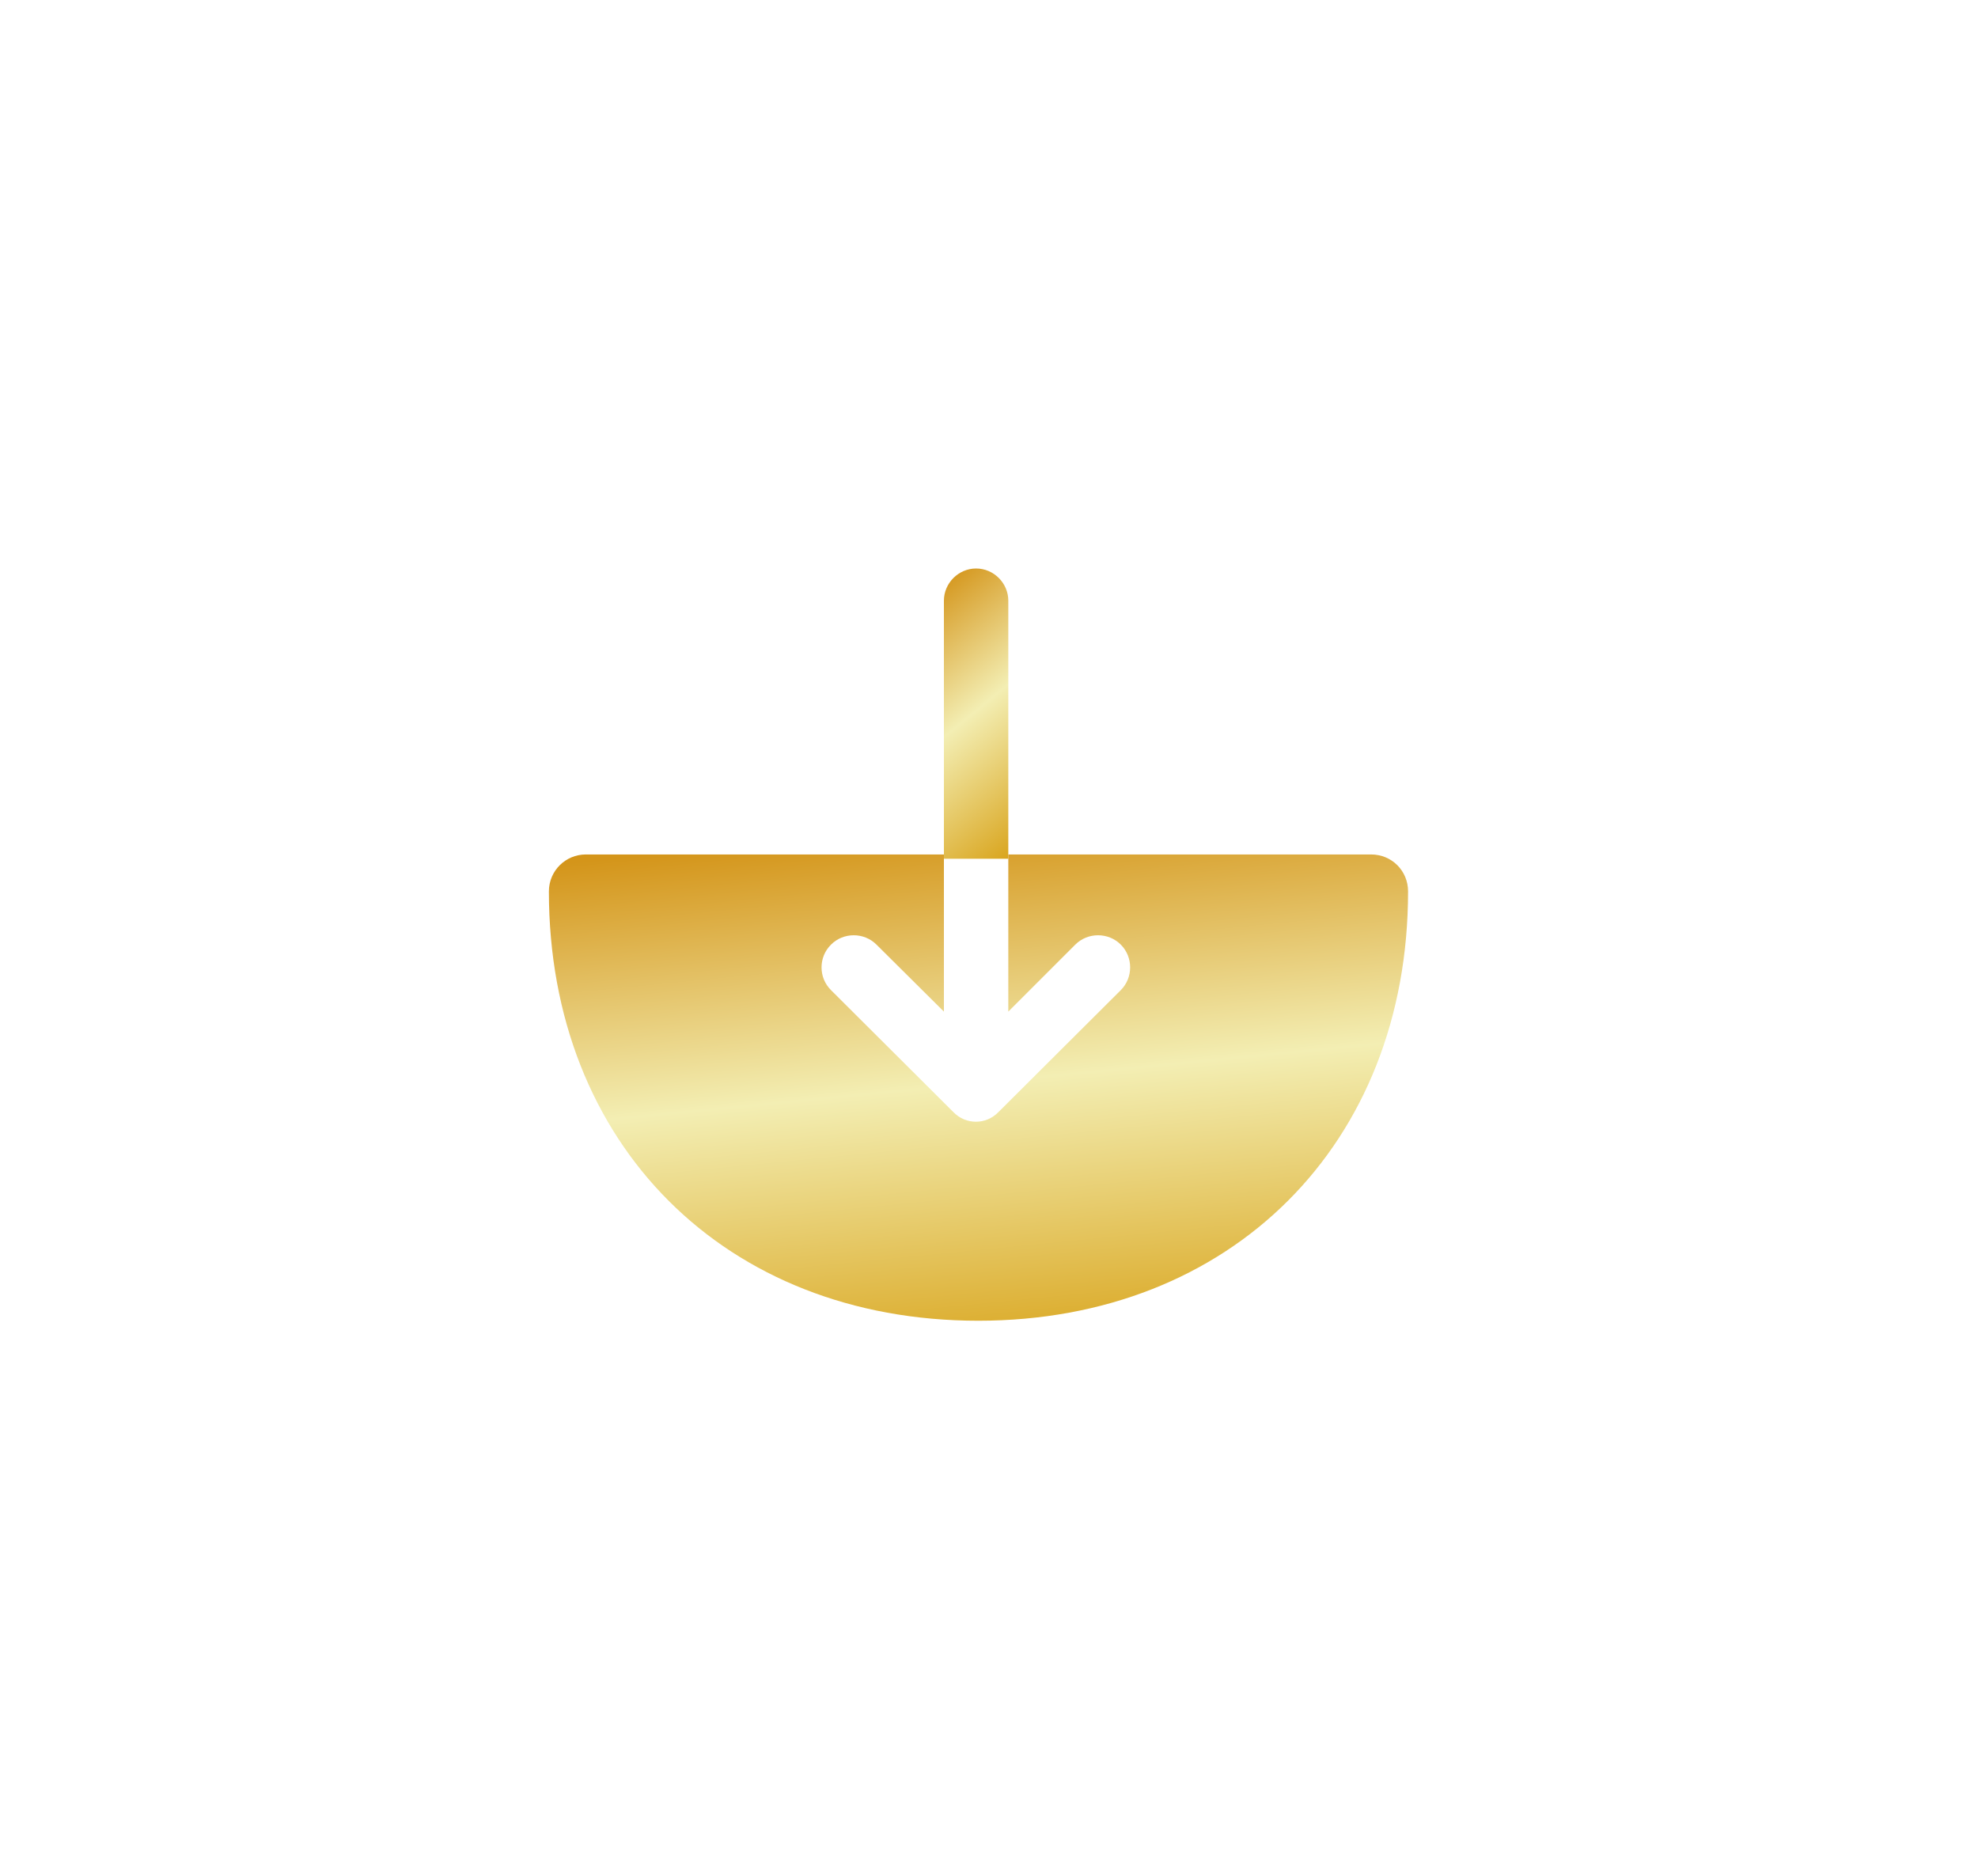 <svg width="58" height="55" viewBox="0 0 58 55" fill="none" xmlns="http://www.w3.org/2000/svg">
<g filter="url(#filter0_d_281_56)">
<path d="M29.566 12.613L29.566 20.18L27.678 20.18L27.678 12.613C27.678 12.097 28.106 11.669 28.622 11.669C29.138 11.669 29.566 12.097 29.566 12.613Z" fill="url(#paint0_linear_281_56)"/>
<path fill-rule="evenodd" clip-rule="evenodd" d="M40.205 20.054C40.809 20.054 41.288 20.532 41.288 21.137C41.288 28.539 36.1 33.726 28.685 33.726C21.27 33.726 16.095 28.552 16.095 21.137C16.095 20.532 16.586 20.054 17.178 20.054L27.678 20.054L27.678 24.662L25.701 22.698C25.336 22.332 24.732 22.332 24.367 22.698C24.178 22.887 24.09 23.126 24.09 23.365C24.09 23.604 24.178 23.843 24.367 24.032L27.955 27.608C28.32 27.985 28.912 27.985 29.277 27.608L32.865 24.032C33.23 23.667 33.23 23.063 32.865 22.698C32.5 22.332 31.895 22.332 31.53 22.698L29.566 24.662L29.566 20.054L40.205 20.054Z" fill="url(#paint1_linear_281_56)"/>
</g>
<defs>
<filter id="filter0_d_281_56" x="0.095" y="0.669" width="57.192" height="54.057" filterUnits="userSpaceOnUse" color-interpolation-filters="sRGB">
<feFlood flood-opacity="0" result="BackgroundImageFix"/>
<feColorMatrix in="SourceAlpha" type="matrix" values="0 0 0 0 0 0 0 0 0 0 0 0 0 0 0 0 0 0 127 0" result="hardAlpha"/>
<feOffset dy="5"/>
<feGaussianBlur stdDeviation="8"/>
<feComposite in2="hardAlpha" operator="out"/>
<feColorMatrix type="matrix" values="0 0 0 0 0.369 0 0 0 0 0.835 0 0 0 0 0.659 0 0 0 0.25 0"/>
<feBlend mode="normal" in2="BackgroundImageFix" result="effect1_dropShadow_281_56"/>
<feBlend mode="normal" in="SourceGraphic" in2="effect1_dropShadow_281_56" result="shape"/>
</filter>
<linearGradient id="paint0_linear_281_56" x1="29.566" y1="20.18" x2="24.732" y2="14.265" gradientUnits="userSpaceOnUse">
<stop stop-color="#D9A51E"/>
<stop offset="0.518" stop-color="#F3EEB3"/>
<stop offset="1" stop-color="#D4951A"/>
</linearGradient>
<linearGradient id="paint1_linear_281_56" x1="41.288" y1="33.726" x2="39.742" y2="18.029" gradientUnits="userSpaceOnUse">
<stop stop-color="#D9A51E"/>
<stop offset="0.518" stop-color="#F3EEB3"/>
<stop offset="1" stop-color="#D4951A"/>
</linearGradient>
</defs>
</svg>
